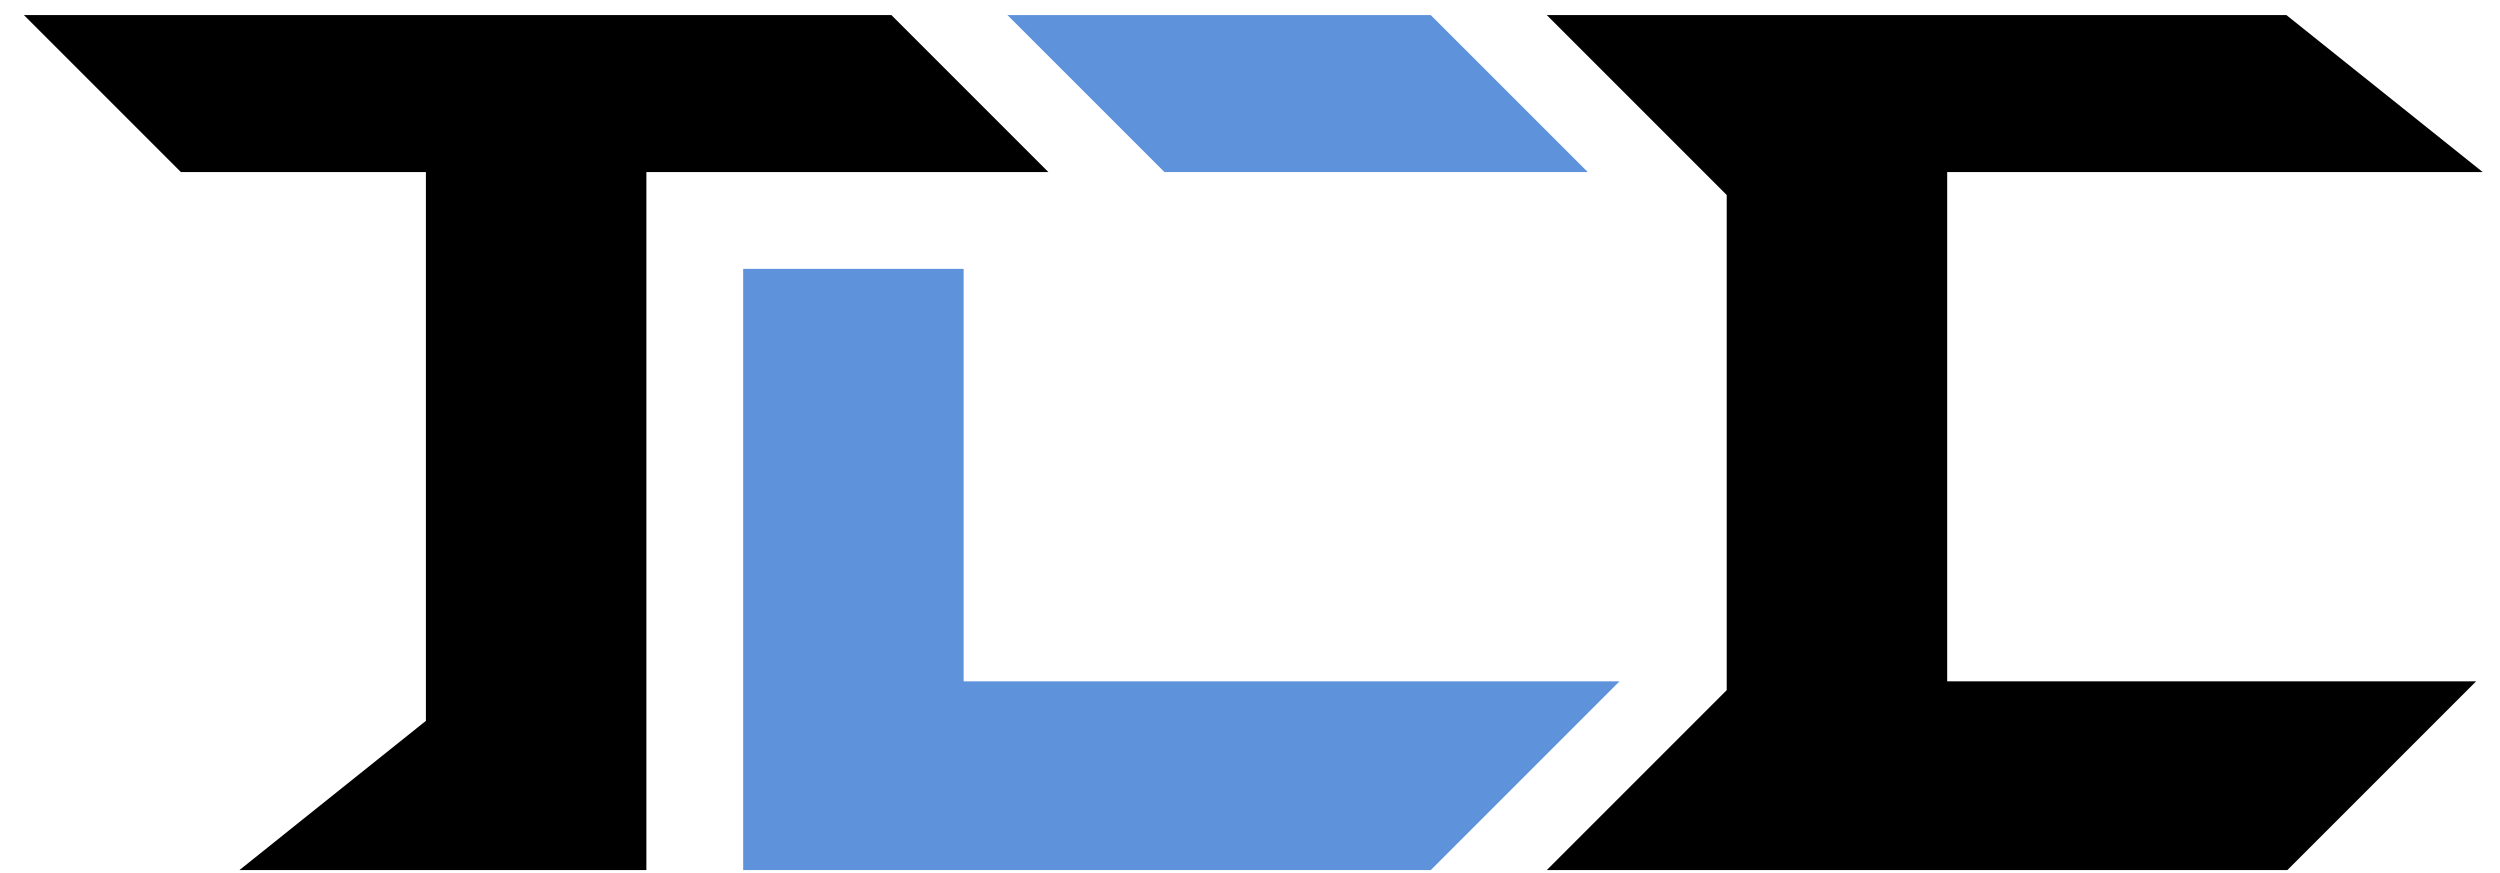<svg width="83" height="29" viewBox="0 0 83 29" fill="none" xmlns="http://www.w3.org/2000/svg">
<g id="logo tcc">
<path id="Vector 8" d="M25.173 28.387V9.427H31.493V23.12H52.56L47.293 28.387H25.173Z" fill="#5E93DB" stroke="#5E93DB"/>
<path id="Vector 6" d="M6.213 5.213L2 1H29.387L33.6 5.213H20.96V28.387H9.373L14.64 24.173V5.213H6.213Z" fill="black" stroke="black"/>
<path id="Vector 5" d="M57.827 6.267L52.56 1H75.733L81 5.213H64.147V23.12H81L75.733 28.387H52.56L57.827 23.12V6.267Z" fill="black" stroke="black"/>
<path id="Vector 9" d="M38.867 5.213L34.653 1H47.293L51.507 5.213H38.867Z" fill="#5E93DB" stroke="#5E93DB"/>
</g>
</svg>
